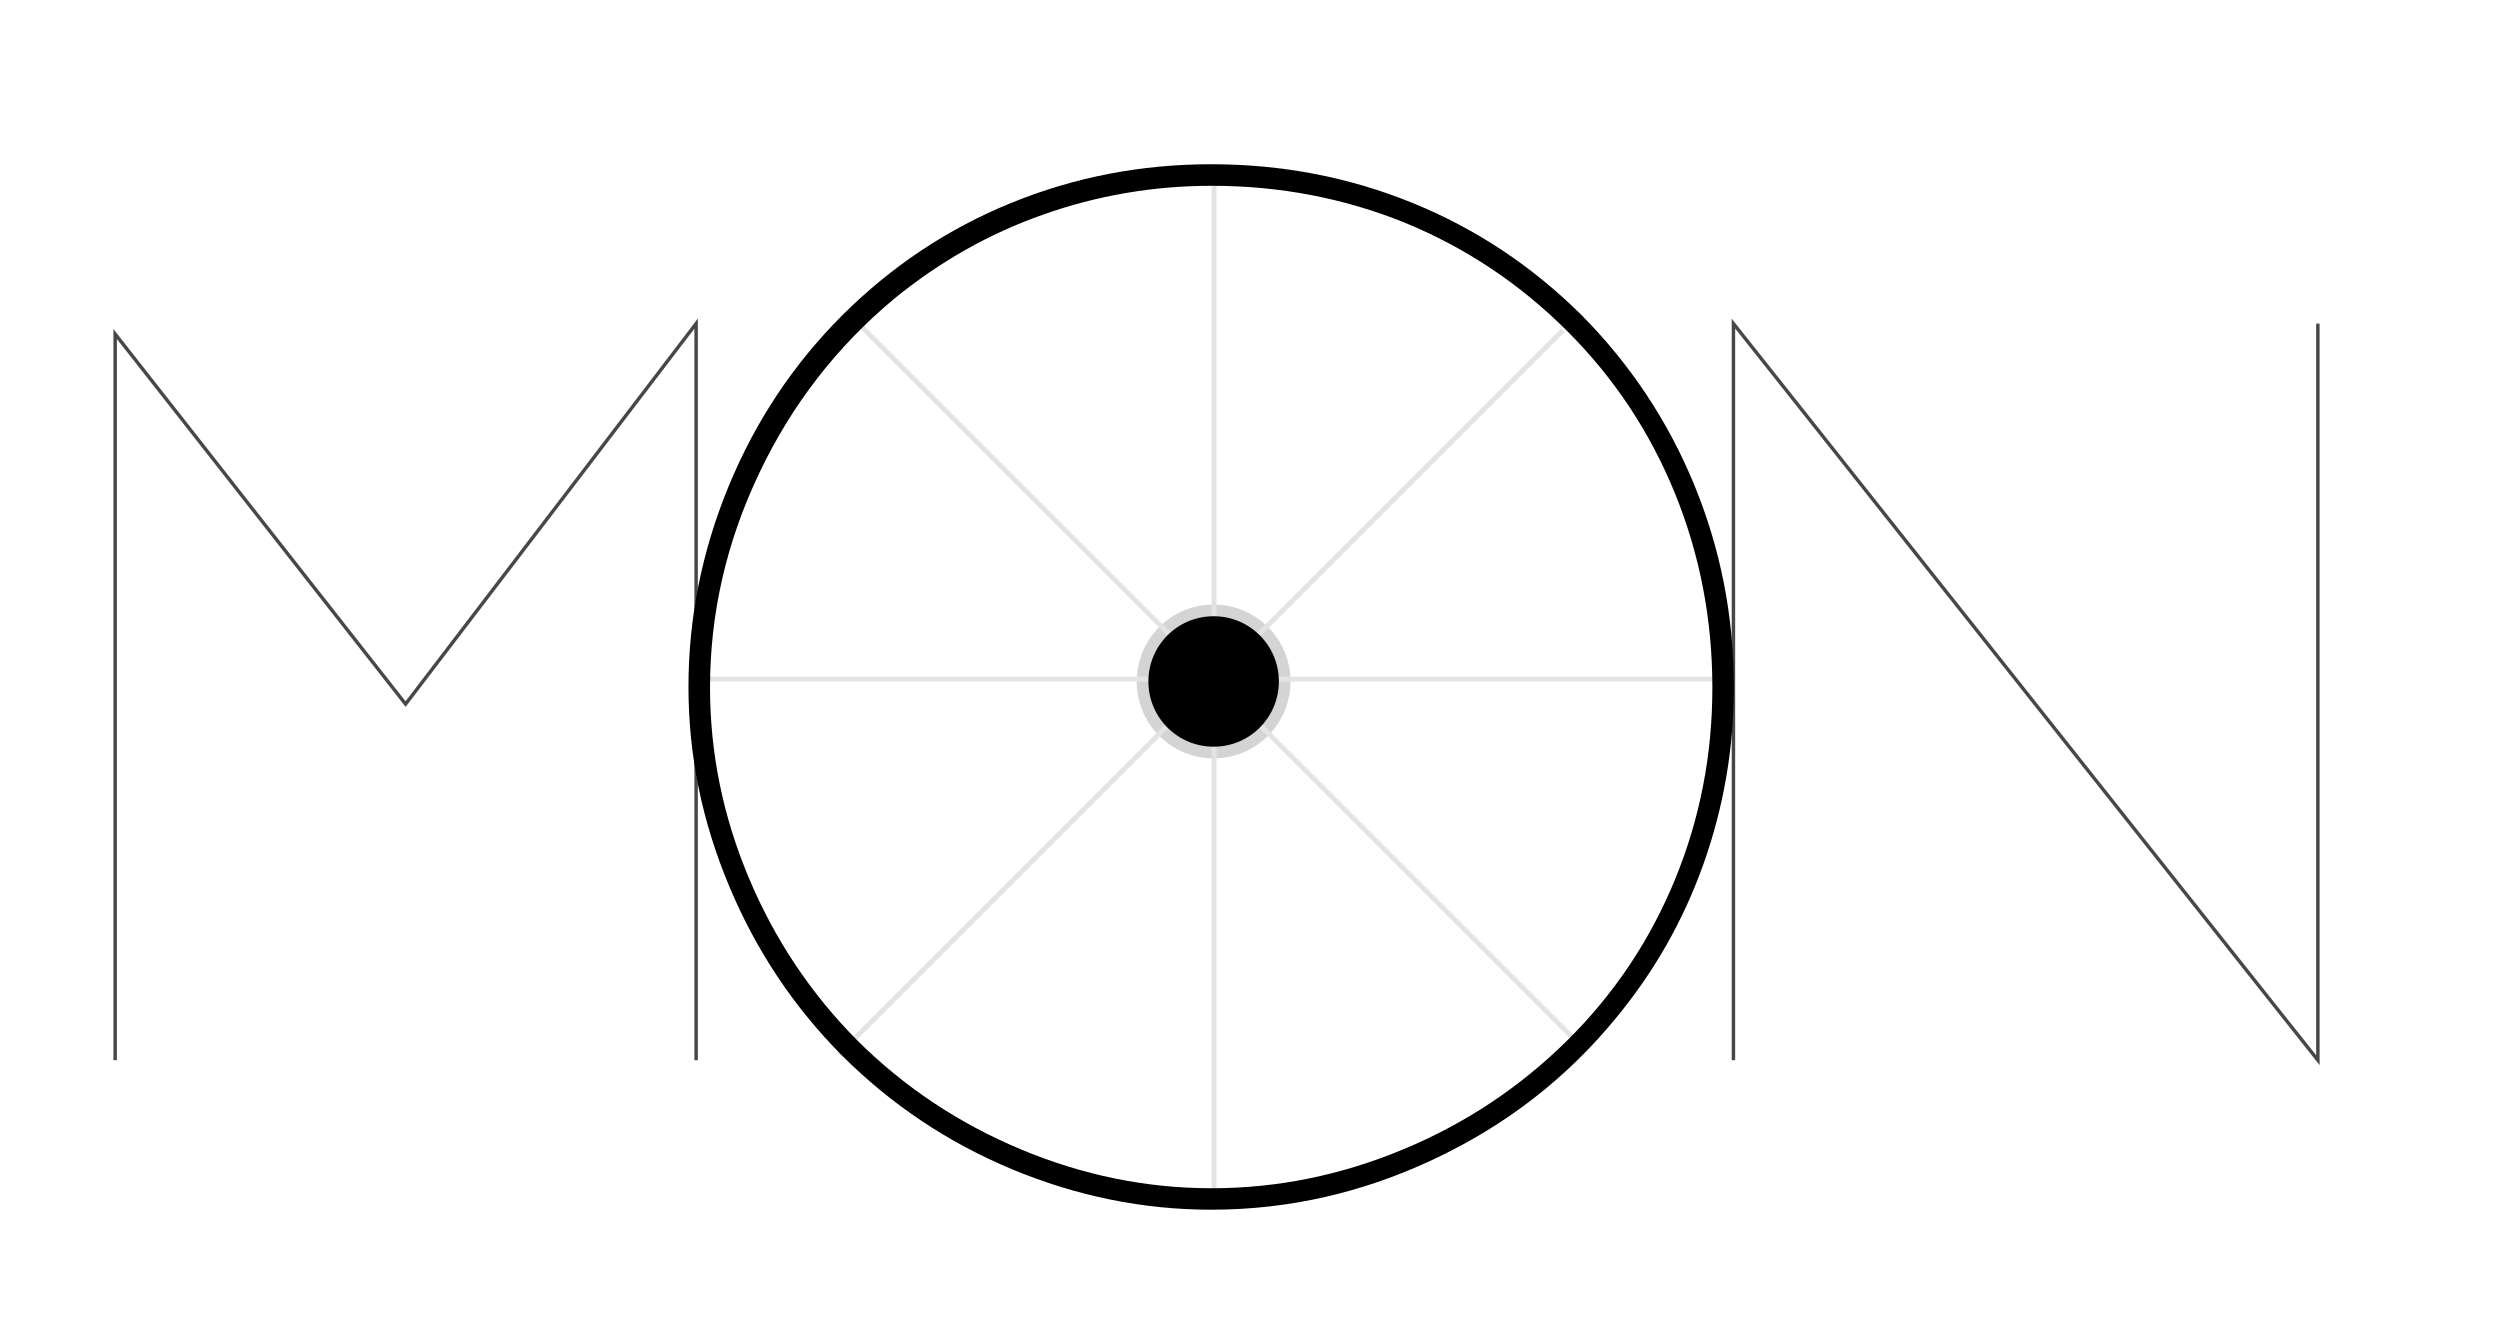 <?xml version="1.0" encoding="utf-8"?>
<!-- Generator: Adobe Illustrator 27.9.0, SVG Export Plug-In . SVG Version: 6.00 Build 0)  -->
<svg version="1.1" xmlns="http://www.w3.org/2000/svg" xmlns:xlink="http://www.w3.org/1999/xlink" x="0px" y="0px"
	 viewBox="0 0 251.61 135.15" style="enable-background:new 0 0 251.61 135.15;" xml:space="preserve">
<style type="text/css">
	.st0{fill:#F0F0F0;}
	.st1{display:none;}
	.st2{display:inline;fill:#1C1824;}
	.st3{fill:none;stroke:#D4D4D4;stroke-width:2.351;stroke-miterlimit:10;}
	.st4{fill:none;stroke:#E3E3E3;stroke-width:0.5;stroke-miterlimit:10;}
	.st5{fill:none;stroke:#FFFFFE;stroke-width:0.885;stroke-miterlimit:10;}
	.st6{fill:#FFFFFE;}
	.st7{fill:#16C0FE;}
	.st8{fill:#0000D7;}
	.st9{fill:#FFDE00;}
	.st10{fill:#6B6B6B;}
	.st11{fill:#696969;}
	.st12{fill:none;stroke:#474747;stroke-width:0.348;stroke-miterlimit:10;}
	.st13{fill:none;stroke:#474747;stroke-width:0.444;stroke-miterlimit:10;}
	.st14{fill:none;stroke:#D2B356;stroke-width:5.919;stroke-miterlimit:10;}
	.st15{fill:#D2B356;}
	.st16{fill:#FFFFFF;}
	.st17{fill:none;stroke:#000000;stroke-width:0.496;stroke-miterlimit:10;}
	.st18{fill:none;stroke:#000000;stroke-width:1.63;stroke-miterlimit:10;}
	.st19{fill:none;stroke:#A8A8A8;stroke-width:0.5;stroke-miterlimit:10;}
	.st20{display:inline;fill:none;stroke:#DBDBDB;stroke-width:0.465;stroke-miterlimit:10;}
	.st21{fill:#303334;}
	.st22{clip-path:url(#SVGID_00000048466084326799662650000001094353752818026906_);fill:#B6B6B6;}
	.st23{fill-rule:evenodd;clip-rule:evenodd;fill:#303334;}
	.st24{fill:#262626;}
	.st25{fill:#424242;}
	.st26{fill:#595959;}
	.st27{fill:#A3A3A3;}
	.st28{fill:#606060;}
	.st29{fill:#848484;}
	.st30{fill:#040505;}
	.st31{fill-rule:evenodd;clip-rule:evenodd;fill:#2D2D2D;}
	.st32{fill-rule:evenodd;clip-rule:evenodd;fill:#989898;}
	.st33{fill:#4B4B4B;}
	.st34{fill:#373737;}
	.st35{fill:#1E1E1E;}
	.st36{clip-path:url(#SVGID_00000085222713606950336020000013929553302347972247_);}
	.st37{fill:#B29020;}
	.st38{clip-path:url(#SVGID_00000160907248548514194190000010828894184118302891_);}
	.st39{fill-rule:evenodd;clip-rule:evenodd;fill:#333333;}
	.st40{fill-rule:evenodd;clip-rule:evenodd;fill:#FFFFFF;}
	.st41{fill:#333333;}
	.st42{fill:#E3E3E3;}
	.st43{fill:#C7C7C7;}
	.st44{fill:#828282;}
	.st45{fill:#5D5D5D;}
	.st46{fill:#B7B7B7;}
	.st47{fill:#C1C1C1;}
	.st48{fill:#D9D9D9;}
	.st49{fill:#B2B2B2;}
	.st50{fill:#1D1D1D;}
	.st51{fill-rule:evenodd;clip-rule:evenodd;fill:#A8A8A8;}
	.st52{fill:#5C5C5C;}
	.st53{fill:#202020;}
	.st54{fill:#221F1F;}
	.st55{fill:#231F20;}
	.st56{fill:none;stroke:#221F1F;stroke-width:0.137;}
	.st57{fill:#1D1D1B;}
	.st58{fill:#7A7A7A;}
	.st59{fill:none;stroke:#DBDBDB;stroke-width:0.465;stroke-miterlimit:10;}
	.st60{clip-path:url(#SVGID_00000062910383541714547570000013386179682067211951_);fill:#B6B6B6;}
	.st61{clip-path:url(#SVGID_00000148652307712487348720000013177092384854096532_);}
	.st62{clip-path:url(#SVGID_00000171688345991936169350000004808701481974652068_);}
	.st63{fill:#A0A0A0;}
	.st64{fill-rule:evenodd;clip-rule:evenodd;fill:#D2B356;}
	.st65{fill:#9E9E9E;}
	.st66{clip-path:url(#SVGID_00000171696441704324966850000002265454991490222763_);}
	.st67{clip-path:url(#SVGID_00000040575544366028558310000017657106741252004268_);}
	.st68{clip-path:url(#SVGID_00000083086816026327914350000014722799783814451342_);}
	.st69{fill:#212121;}
</style>
<g id="Capa_2">
</g>
<g id="Capa_7" class="st1">
</g>
<g id="Capa_1">
	<path class="st3" d="M128.71,68.58c0,3.63-2.93,6.57-6.56,6.57c-3.65,0-6.57-2.94-6.57-6.57c0-3.62,2.93-6.56,6.57-6.56
		C125.78,62.02,128.71,64.96,128.71,68.58z"/>
	<g>
		<line class="st4" x1="122.19" y1="18.69" x2="122.19" y2="121.75"/>
		<line class="st4" x1="173.66" y1="68.34" x2="70.6" y2="68.34"/>
	</g>
	<g>
		<line class="st4" x1="157.3" y1="33.24" x2="84.42" y2="106.11"/>
		<line class="st4" x1="158.59" y1="104.74" x2="85.71" y2="31.87"/>
	</g>
	<polyline class="st12" points="11.59,106.7 11.59,33.62 40.82,70.86 70.06,32.57 70.06,106.7 	"/>
	<polyline class="st12" points="233.28,32.57 233.28,106.7 174.46,32.57 174.46,106.7 	"/>
	<g>
		<g>
			<g>
				<g>
					<path d="M69.29,69.14c0-6.95,1.36-13.69,4.05-20.22c2.7-6.54,6.51-12.27,11.43-17.19c4.92-4.9,10.57-8.68,16.96-11.29
						c6.38-2.61,13.1-3.91,20.17-3.91c7.13,0,13.9,1.3,20.3,3.91c6.4,2.61,12.06,6.39,16.99,11.29c4.91,4.96,8.7,10.67,11.34,17.1
						c2.64,6.44,3.97,13.2,3.97,20.31c0,6.16-1.02,12.08-3.04,17.77c-2.02,5.7-4.96,10.88-8.84,15.57
						c-4.92,6-10.98,10.72-18.19,14.13c-7.21,3.42-14.72,5.14-22.52,5.14c-6.87,0-13.56-1.37-20.03-4.06
						c-6.48-2.7-12.18-6.52-17.1-11.42c-4.87-4.89-8.68-10.59-11.4-17.1C70.65,82.65,69.29,75.99,69.29,69.14z M71.46,69.2
						c0,6.55,1.29,12.93,3.9,19.14c2.61,6.22,6.26,11.68,10.95,16.4c4.72,4.69,10.21,8.33,16.44,10.94
						c6.22,2.6,12.61,3.91,19.2,3.91c6.6,0,13.01-1.31,19.22-3.89c6.21-2.57,11.74-6.22,16.54-10.96
						c4.73-4.68,8.34-10.07,10.86-16.2c2.52-6.13,3.77-12.56,3.77-19.34c0-6.86-1.26-13.38-3.77-19.56
						c-2.52-6.17-6.13-11.63-10.86-16.34c-4.77-4.76-10.21-8.37-16.31-10.88c-6.1-2.47-12.59-3.72-19.44-3.72
						c-5.89,0-11.56,0.98-16.98,2.9c-5.43,1.91-10.41,4.74-14.95,8.44c-5.82,4.84-10.37,10.72-13.65,17.65
						C73.09,54.61,71.46,61.78,71.46,69.2z"/>
				</g>
			</g>
		</g>
	</g>
	<path d="M128.71,68.58c0,3.63-2.93,6.57-6.56,6.57c-3.65,0-6.57-2.94-6.57-6.57c0-3.62,2.93-6.56,6.57-6.56
		C125.78,62.02,128.71,64.96,128.71,68.58z"/>
</g>
<g id="lineas-logos">
</g>
<g id="marco-logos" class="st1">
</g>
<g id="logos">
</g>
<g id="Capa_6">
</g>
</svg>
